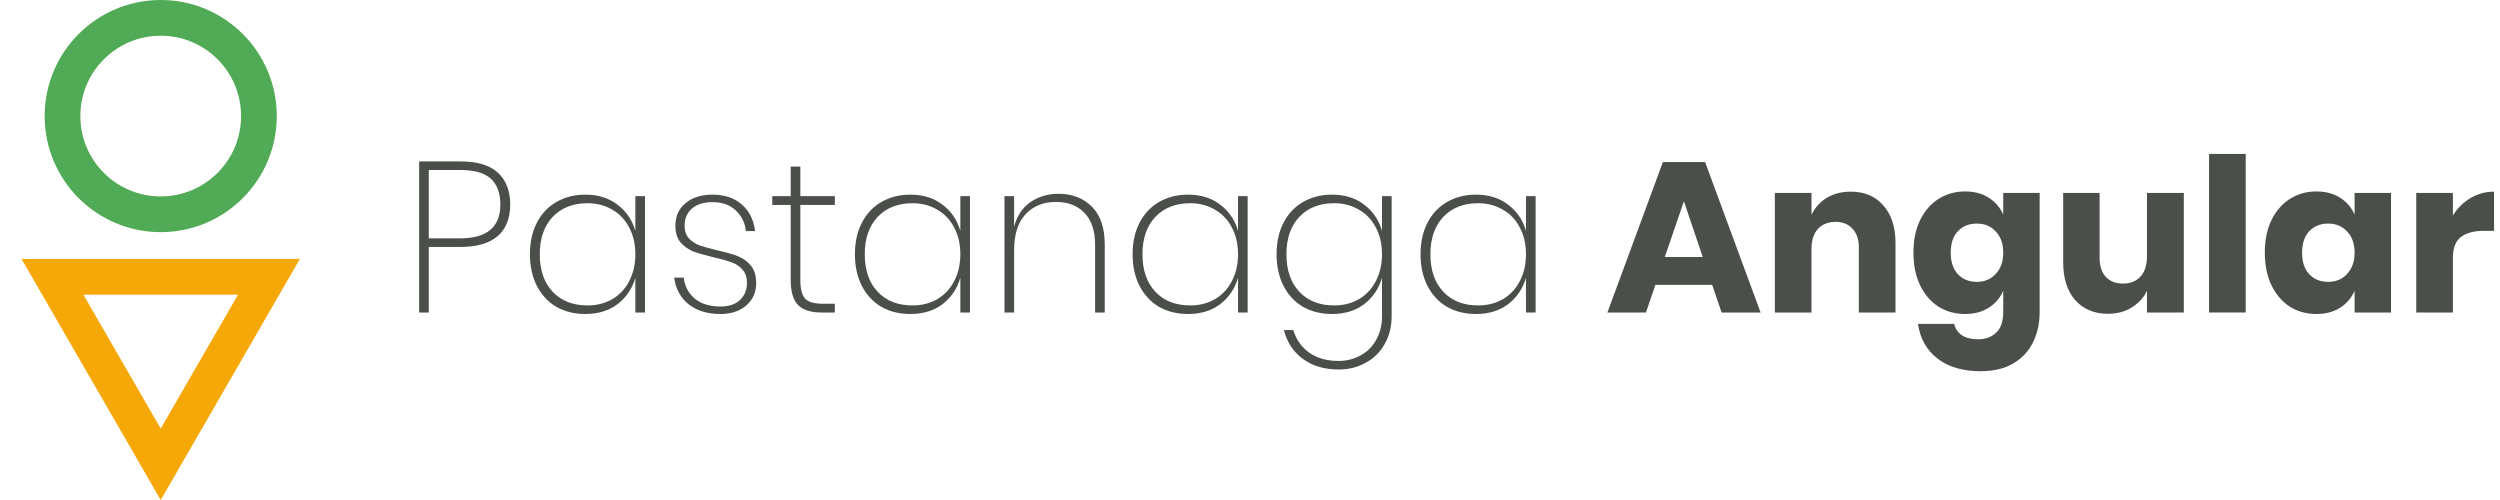 <svg width="280" height="56" viewBox="0 0 280 56" fill="none" xmlns="http://www.w3.org/2000/svg">
<circle cx="18" cy="13" r="11" stroke="#51AA55" stroke-width="4"/>
<path d="M30.124 31L18 52L5.876 31L30.124 31Z" stroke="#F6A808" stroke-width="4"/>
<path d="M48.024 27.656V35H46.944V18.08H51.6C53.472 18.08 54.864 18.504 55.776 19.352C56.688 20.2 57.144 21.384 57.144 22.904C57.144 24.456 56.672 25.64 55.728 26.456C54.784 27.256 53.408 27.656 51.6 27.656H48.024ZM51.528 26.696C54.536 26.696 56.04 25.432 56.04 22.904C56.04 21.64 55.688 20.68 54.984 20.024C54.28 19.368 53.128 19.04 51.528 19.04H48.024V26.696H51.528Z" fill="#4B4F4A"/>
<path d="M65.567 21.8C66.991 21.8 68.191 22.176 69.167 22.928C70.143 23.664 70.807 24.64 71.159 25.856V21.968H72.239V35H71.159V31.112C70.807 32.328 70.143 33.312 69.167 34.064C68.191 34.8 66.991 35.168 65.567 35.168C64.351 35.168 63.271 34.904 62.327 34.376C61.399 33.832 60.671 33.056 60.143 32.048C59.615 31.024 59.351 29.832 59.351 28.472C59.351 27.112 59.615 25.928 60.143 24.92C60.671 23.912 61.399 23.144 62.327 22.616C63.271 22.072 64.351 21.8 65.567 21.8ZM65.807 22.76C64.175 22.76 62.871 23.272 61.895 24.296C60.935 25.32 60.455 26.712 60.455 28.472C60.455 30.248 60.935 31.648 61.895 32.672C62.855 33.696 64.159 34.208 65.807 34.208C66.831 34.208 67.751 33.976 68.567 33.512C69.383 33.032 70.015 32.36 70.463 31.496C70.927 30.616 71.159 29.608 71.159 28.472C71.159 27.336 70.927 26.336 70.463 25.472C70.015 24.608 69.383 23.944 68.567 23.48C67.751 23 66.831 22.76 65.807 22.76Z" fill="#4B4F4A"/>
<path d="M79.796 21.8C81.156 21.8 82.252 22.168 83.084 22.904C83.916 23.624 84.412 24.616 84.572 25.88H83.54C83.444 24.952 83.068 24.184 82.412 23.576C81.772 22.952 80.9 22.64 79.796 22.64C78.82 22.64 78.052 22.88 77.492 23.36C76.948 23.84 76.676 24.48 76.676 25.28C76.676 25.872 76.836 26.344 77.156 26.696C77.492 27.048 77.892 27.312 78.356 27.488C78.836 27.648 79.5 27.832 80.348 28.04C81.292 28.248 82.052 28.464 82.628 28.688C83.204 28.912 83.692 29.264 84.092 29.744C84.492 30.224 84.692 30.88 84.692 31.712C84.692 32.736 84.324 33.568 83.588 34.208C82.852 34.848 81.884 35.168 80.684 35.168C79.244 35.168 78.06 34.808 77.132 34.088C76.22 33.352 75.676 32.352 75.5 31.088H76.58C76.676 32.016 77.076 32.792 77.78 33.416C78.5 34.024 79.476 34.328 80.708 34.328C81.636 34.328 82.356 34.088 82.868 33.608C83.396 33.112 83.66 32.472 83.66 31.688C83.66 31.064 83.492 30.568 83.156 30.2C82.82 29.816 82.396 29.536 81.884 29.36C81.388 29.184 80.724 29 79.892 28.808C78.948 28.584 78.196 28.368 77.636 28.16C77.092 27.936 76.62 27.6 76.22 27.152C75.836 26.688 75.644 26.064 75.644 25.28C75.644 24.224 76.02 23.384 76.772 22.76C77.524 22.12 78.532 21.8 79.796 21.8Z" fill="#4B4F4A"/>
<path d="M89.639 22.952V31.328C89.639 32.368 89.823 33.08 90.191 33.464C90.559 33.832 91.207 34.016 92.135 34.016H93.503V35H92.015C90.815 35 89.935 34.72 89.375 34.16C88.831 33.6 88.559 32.656 88.559 31.328V22.952H86.495V21.968H88.559V18.656H89.639V21.968H93.503V22.952H89.639Z" fill="#4B4F4A"/>
<path d="M101.966 21.8C103.39 21.8 104.59 22.176 105.566 22.928C106.542 23.664 107.206 24.64 107.558 25.856V21.968H108.638V35H107.558V31.112C107.206 32.328 106.542 33.312 105.566 34.064C104.59 34.8 103.39 35.168 101.966 35.168C100.75 35.168 99.67 34.904 98.726 34.376C97.798 33.832 97.07 33.056 96.542 32.048C96.014 31.024 95.75 29.832 95.75 28.472C95.75 27.112 96.014 25.928 96.542 24.92C97.07 23.912 97.798 23.144 98.726 22.616C99.67 22.072 100.75 21.8 101.966 21.8ZM102.206 22.76C100.574 22.76 99.27 23.272 98.294 24.296C97.334 25.32 96.854 26.712 96.854 28.472C96.854 30.248 97.334 31.648 98.294 32.672C99.254 33.696 100.558 34.208 102.206 34.208C103.23 34.208 104.15 33.976 104.966 33.512C105.782 33.032 106.414 32.36 106.862 31.496C107.326 30.616 107.558 29.608 107.558 28.472C107.558 27.336 107.326 26.336 106.862 25.472C106.414 24.608 105.782 23.944 104.966 23.48C104.15 23 103.23 22.76 102.206 22.76Z" fill="#4B4F4A"/>
<path d="M118.547 21.704C120.083 21.704 121.331 22.184 122.291 23.144C123.251 24.104 123.731 25.52 123.731 27.392V35H122.651V27.44C122.651 25.872 122.259 24.68 121.475 23.864C120.691 23.032 119.619 22.616 118.259 22.616C116.851 22.616 115.715 23.08 114.851 24.008C114.003 24.92 113.579 26.272 113.579 28.064V35H112.499V21.968H113.579V25.4C113.899 24.184 114.507 23.264 115.403 22.64C116.315 22.016 117.363 21.704 118.547 21.704Z" fill="#4B4F4A"/>
<path d="M133.067 21.8C134.491 21.8 135.691 22.176 136.667 22.928C137.643 23.664 138.307 24.64 138.659 25.856V21.968H139.739V35H138.659V31.112C138.307 32.328 137.643 33.312 136.667 34.064C135.691 34.8 134.491 35.168 133.067 35.168C131.851 35.168 130.771 34.904 129.827 34.376C128.899 33.832 128.171 33.056 127.643 32.048C127.115 31.024 126.851 29.832 126.851 28.472C126.851 27.112 127.115 25.928 127.643 24.92C128.171 23.912 128.899 23.144 129.827 22.616C130.771 22.072 131.851 21.8 133.067 21.8ZM133.307 22.76C131.675 22.76 130.371 23.272 129.395 24.296C128.435 25.32 127.955 26.712 127.955 28.472C127.955 30.248 128.435 31.648 129.395 32.672C130.355 33.696 131.659 34.208 133.307 34.208C134.331 34.208 135.251 33.976 136.067 33.512C136.883 33.032 137.515 32.36 137.963 31.496C138.427 30.616 138.659 29.608 138.659 28.472C138.659 27.336 138.427 26.336 137.963 25.472C137.515 24.608 136.883 23.944 136.067 23.48C135.251 23 134.331 22.76 133.307 22.76Z" fill="#4B4F4A"/>
<path d="M149.192 21.8C150.616 21.8 151.816 22.176 152.792 22.928C153.768 23.664 154.432 24.64 154.784 25.856V21.968H155.864V35.384C155.864 36.584 155.6 37.64 155.072 38.552C154.56 39.464 153.848 40.16 152.936 40.64C152.04 41.136 151.048 41.384 149.96 41.384C148.328 41.384 146.976 40.984 145.904 40.184C144.848 39.4 144.144 38.328 143.792 36.968H144.848C145.168 38.024 145.76 38.864 146.624 39.488C147.488 40.112 148.584 40.424 149.912 40.424C150.824 40.424 151.648 40.216 152.384 39.8C153.136 39.4 153.72 38.816 154.136 38.048C154.568 37.296 154.784 36.408 154.784 35.384V31.112C154.432 32.328 153.768 33.312 152.792 34.064C151.816 34.8 150.616 35.168 149.192 35.168C147.976 35.168 146.896 34.904 145.952 34.376C145.024 33.832 144.296 33.056 143.768 32.048C143.24 31.024 142.976 29.832 142.976 28.472C142.976 27.112 143.24 25.928 143.768 24.92C144.296 23.912 145.024 23.144 145.952 22.616C146.896 22.072 147.976 21.8 149.192 21.8ZM149.432 22.76C147.8 22.76 146.496 23.272 145.52 24.296C144.56 25.32 144.08 26.712 144.08 28.472C144.08 30.248 144.56 31.648 145.52 32.672C146.48 33.696 147.784 34.208 149.432 34.208C150.456 34.208 151.376 33.976 152.192 33.512C153.008 33.032 153.64 32.36 154.088 31.496C154.552 30.616 154.784 29.608 154.784 28.472C154.784 27.336 154.552 26.336 154.088 25.472C153.64 24.608 153.008 23.944 152.192 23.48C151.376 23 150.456 22.76 149.432 22.76Z" fill="#4B4F4A"/>
<path d="M165.317 21.8C166.741 21.8 167.941 22.176 168.917 22.928C169.893 23.664 170.557 24.64 170.909 25.856V21.968H171.989V35H170.909V31.112C170.557 32.328 169.893 33.312 168.917 34.064C167.941 34.8 166.741 35.168 165.317 35.168C164.101 35.168 163.021 34.904 162.077 34.376C161.149 33.832 160.421 33.056 159.893 32.048C159.365 31.024 159.101 29.832 159.101 28.472C159.101 27.112 159.365 25.928 159.893 24.92C160.421 23.912 161.149 23.144 162.077 22.616C163.021 22.072 164.101 21.8 165.317 21.8ZM165.557 22.76C163.925 22.76 162.621 23.272 161.645 24.296C160.685 25.32 160.205 26.712 160.205 28.472C160.205 30.248 160.685 31.648 161.645 32.672C162.605 33.696 163.909 34.208 165.557 34.208C166.581 34.208 167.501 33.976 168.317 33.512C169.133 33.032 169.765 32.36 170.213 31.496C170.677 30.616 170.909 29.608 170.909 28.472C170.909 27.336 170.677 26.336 170.213 25.472C169.765 24.608 169.133 23.944 168.317 23.48C167.501 23 166.581 22.76 165.557 22.76Z" fill="#4B4F4A"/>
<path d="M191.764 31.904H185.404L184.348 35H180.028L186.244 18.152H190.972L197.188 35H192.82L191.764 31.904ZM190.708 28.784L188.596 22.544L186.46 28.784H190.708Z" fill="#4B4F4A"/>
<path d="M207.279 21.464C208.815 21.464 210.031 21.976 210.927 23C211.839 24.024 212.295 25.432 212.295 27.224V35H208.191V27.704C208.191 26.808 207.951 26.112 207.471 25.616C207.007 25.104 206.383 24.848 205.599 24.848C204.767 24.848 204.103 25.112 203.607 25.64C203.127 26.168 202.887 26.92 202.887 27.896V35H198.783V21.608H202.887V24.056C203.271 23.256 203.839 22.624 204.591 22.16C205.359 21.696 206.255 21.464 207.279 21.464Z" fill="#4B4F4A"/>
<path d="M220.09 21.44C221.114 21.44 221.994 21.672 222.73 22.136C223.466 22.6 224.01 23.232 224.362 24.032V21.608H228.442V34.928C228.442 36.176 228.202 37.296 227.722 38.288C227.242 39.296 226.506 40.096 225.514 40.688C224.522 41.28 223.29 41.576 221.818 41.576C219.802 41.576 218.186 41.096 216.97 40.136C215.77 39.192 215.05 37.904 214.81 36.272H218.866C218.994 36.816 219.282 37.24 219.73 37.544C220.194 37.848 220.794 38 221.53 38C222.378 38 223.058 37.752 223.57 37.256C224.098 36.776 224.362 36 224.362 34.928V32.576C224.01 33.376 223.466 34.008 222.73 34.472C221.994 34.936 221.114 35.168 220.09 35.168C218.986 35.168 217.994 34.896 217.114 34.352C216.25 33.792 215.562 32.992 215.05 31.952C214.554 30.912 214.306 29.696 214.306 28.304C214.306 26.896 214.554 25.68 215.05 24.656C215.562 23.616 216.25 22.824 217.114 22.28C217.994 21.72 218.986 21.44 220.09 21.44ZM221.41 25.04C220.53 25.04 219.818 25.328 219.274 25.904C218.746 26.48 218.482 27.28 218.482 28.304C218.482 29.328 218.746 30.128 219.274 30.704C219.818 31.28 220.53 31.568 221.41 31.568C222.274 31.568 222.978 31.272 223.522 30.68C224.082 30.088 224.362 29.296 224.362 28.304C224.362 27.296 224.082 26.504 223.522 25.928C222.978 25.336 222.274 25.04 221.41 25.04Z" fill="#4B4F4A"/>
<path d="M244.588 21.608V35H240.46V32.576C240.076 33.36 239.5 33.984 238.732 34.448C237.98 34.912 237.1 35.144 236.092 35.144C234.556 35.144 233.332 34.632 232.42 33.608C231.524 32.584 231.076 31.176 231.076 29.384V21.608H235.156V28.88C235.156 29.792 235.388 30.504 235.852 31.016C236.332 31.512 236.972 31.76 237.772 31.76C238.604 31.76 239.26 31.496 239.74 30.968C240.22 30.44 240.46 29.688 240.46 28.712V21.608H244.588Z" fill="#4B4F4A"/>
<path d="M251.52 17.24V35H247.416V17.24H251.52Z" fill="#4B4F4A"/>
<path d="M259.442 21.44C260.466 21.44 261.346 21.672 262.082 22.136C262.818 22.6 263.362 23.232 263.714 24.032V21.608H267.794V35H263.714V32.576C263.362 33.376 262.818 34.008 262.082 34.472C261.346 34.936 260.466 35.168 259.442 35.168C258.338 35.168 257.346 34.896 256.466 34.352C255.602 33.792 254.914 32.992 254.402 31.952C253.906 30.912 253.658 29.696 253.658 28.304C253.658 26.896 253.906 25.68 254.402 24.656C254.914 23.616 255.602 22.824 256.466 22.28C257.346 21.72 258.338 21.44 259.442 21.44ZM260.762 25.04C259.882 25.04 259.17 25.328 258.626 25.904C258.098 26.48 257.834 27.28 257.834 28.304C257.834 29.328 258.098 30.128 258.626 30.704C259.17 31.28 259.882 31.568 260.762 31.568C261.626 31.568 262.33 31.272 262.874 30.68C263.434 30.088 263.714 29.296 263.714 28.304C263.714 27.296 263.434 26.504 262.874 25.928C262.33 25.336 261.626 25.04 260.762 25.04Z" fill="#4B4F4A"/>
<path d="M274.723 24.128C275.235 23.312 275.891 22.664 276.691 22.184C277.507 21.704 278.387 21.464 279.331 21.464V25.856H278.155C277.067 25.856 276.219 26.088 275.611 26.552C275.019 27.016 274.723 27.8 274.723 28.904V35H270.619V21.608H274.723V24.128Z" fill="#4B4F4A"/>
</svg>

